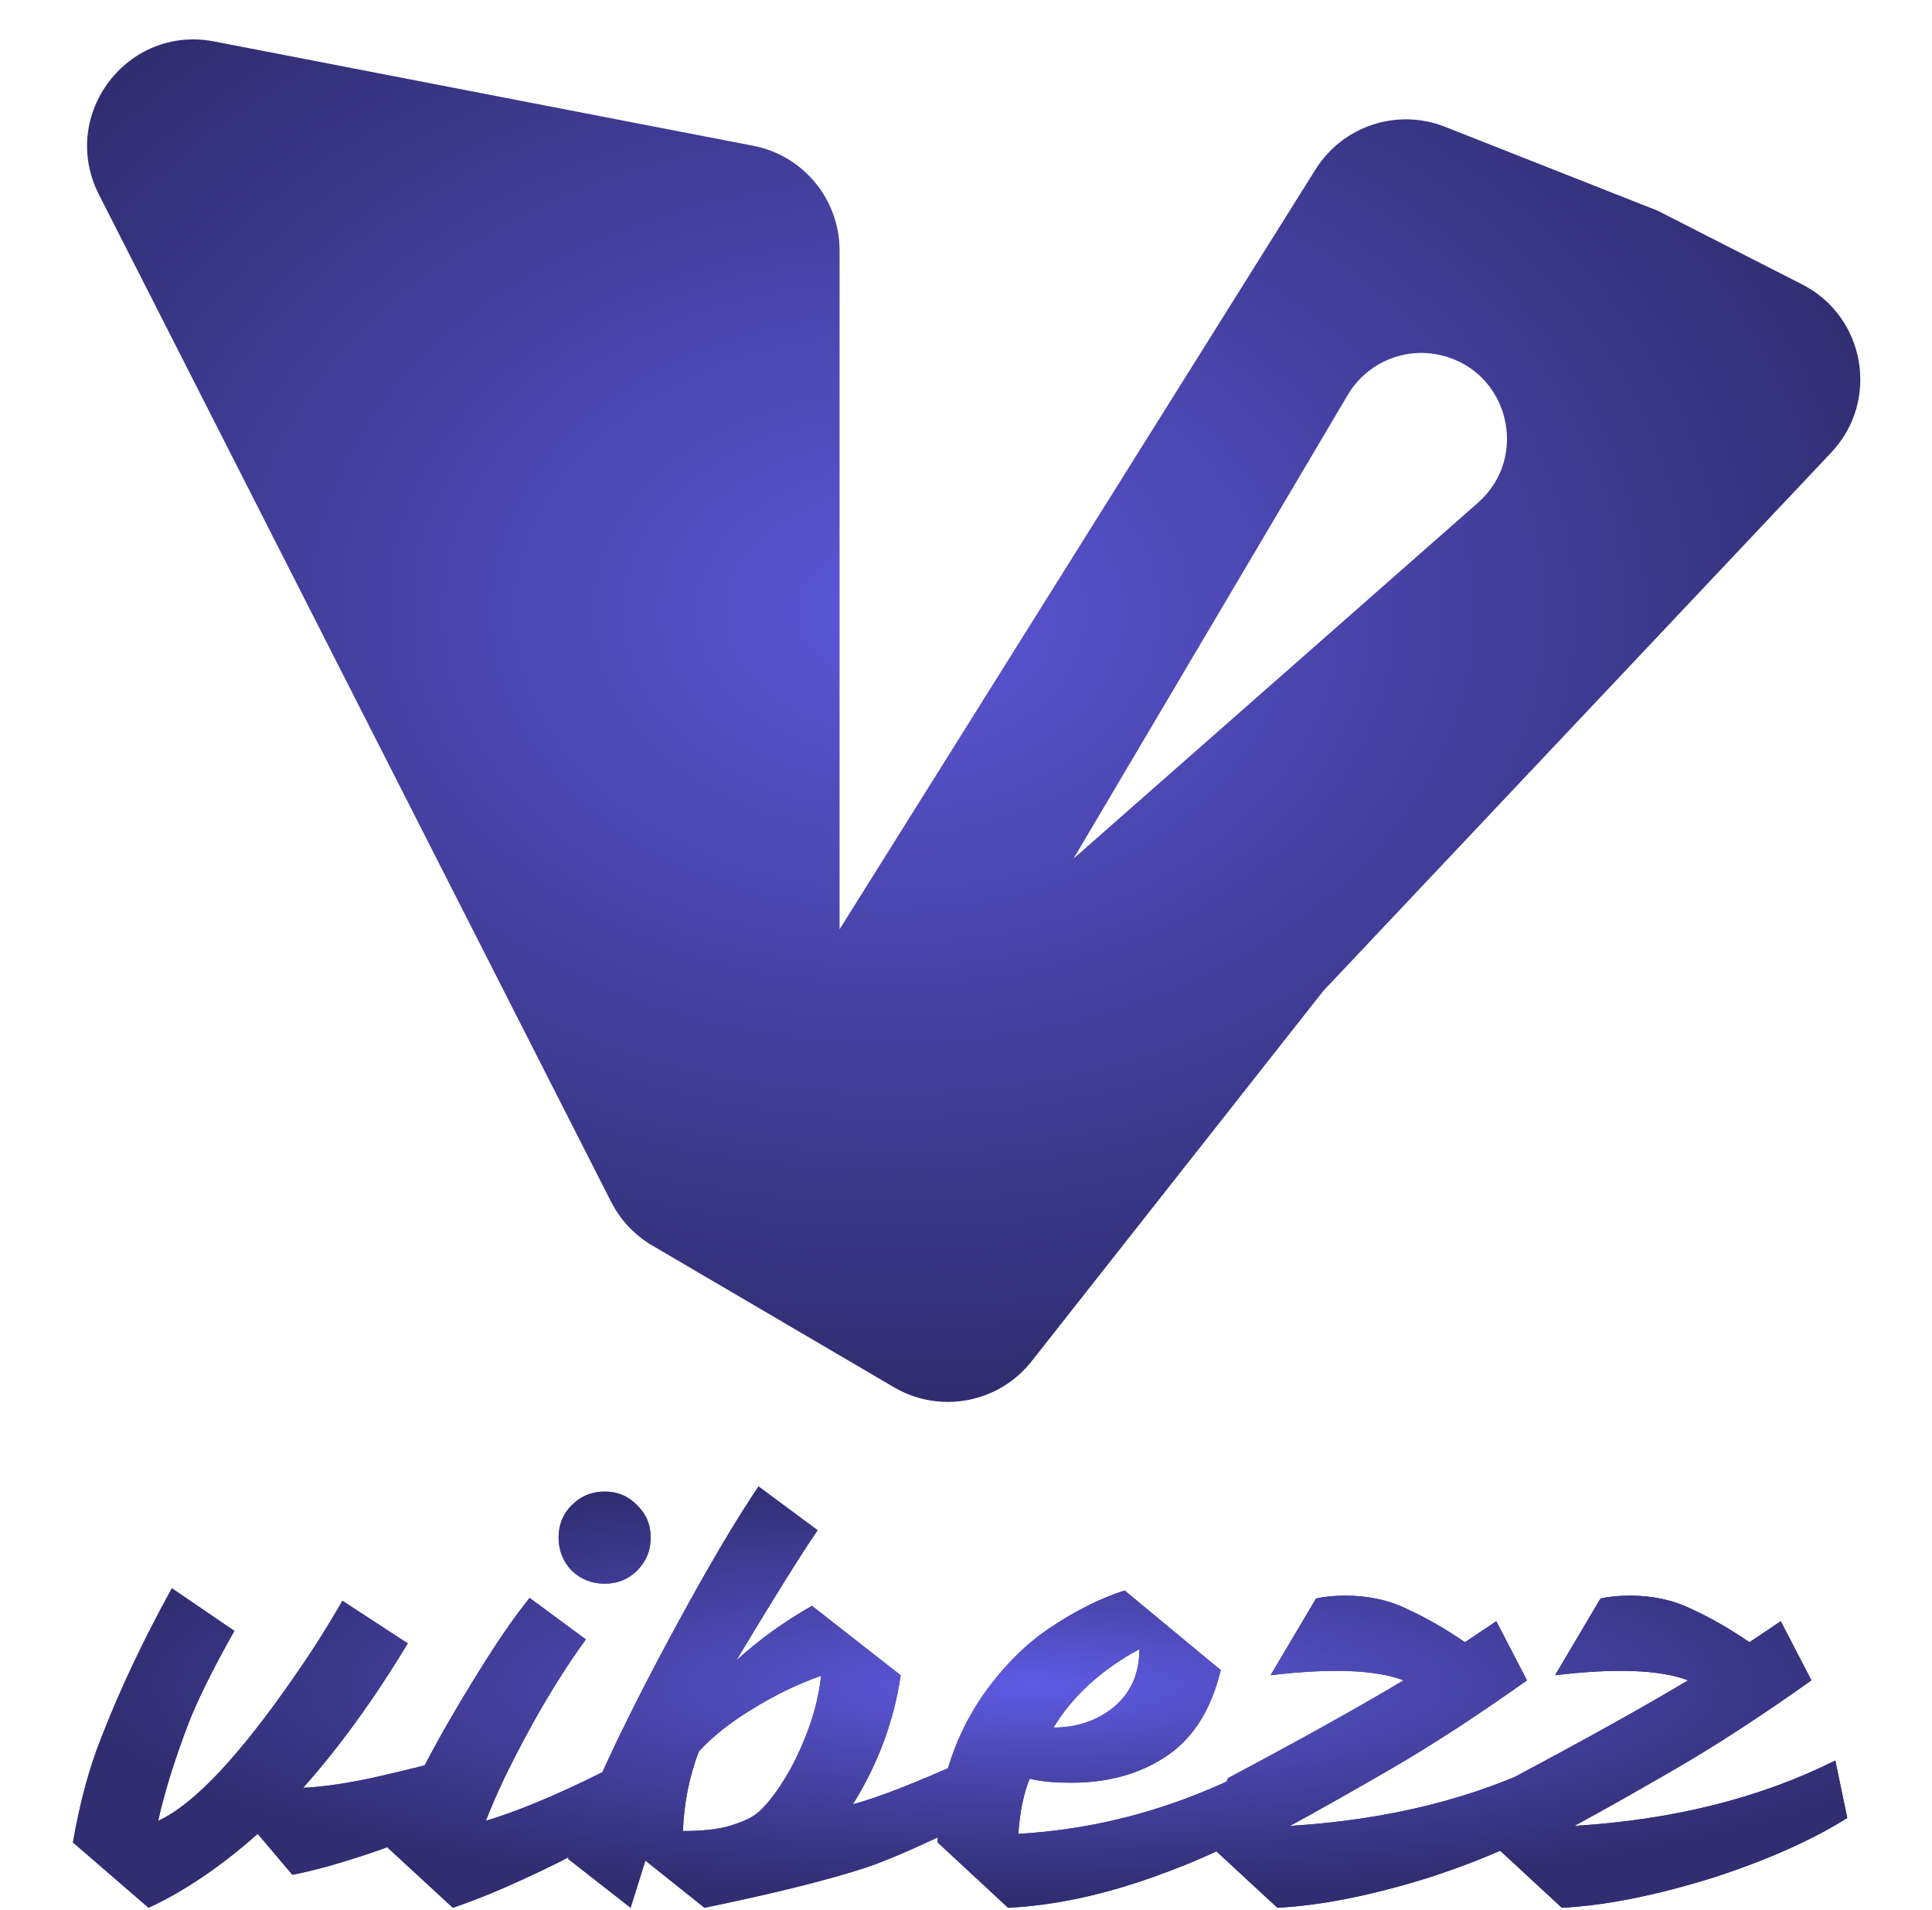<svg width="435" height="430" viewBox="0 0 435 430" fill="none" xmlns="http://www.w3.org/2000/svg">
<path d="M58.022 412.816C49.744 420.155 41.552 425.701 33.446 429.456L16.422 414.736C17.957 405.861 20.048 398.096 22.694 391.44C26.875 380.603 32.208 369.296 38.694 357.52L52.773 367.12C47.824 375.909 44.325 382.992 42.278 388.368C39.206 396.475 36.987 403.643 35.621 409.872C43.643 406.203 53.925 395.28 66.469 377.104C70.224 371.728 73.766 366.139 77.094 360.336L91.814 369.936C84.304 382.395 76.454 393.232 68.261 402.448C73.296 402.192 79.141 401.296 85.797 399.76C92.454 398.224 97.019 397.072 99.493 396.304L102.31 409.232C94.971 413.157 85.499 416.784 73.894 420.112C70.736 420.965 68.048 421.605 65.829 422.032L58.022 412.816ZM128.717 353.552C126.754 351.504 125.773 349.029 125.773 346.128C125.773 343.227 126.754 340.795 128.717 338.832C130.765 336.784 133.239 335.76 136.141 335.76C139.042 335.76 141.474 336.784 143.437 338.832C145.485 340.795 146.509 343.227 146.509 346.128C146.509 349.029 145.485 351.504 143.437 353.552C141.474 355.515 139.042 356.496 136.141 356.496C133.239 356.496 130.765 355.515 128.717 353.552ZM109.389 409.872C118.093 407.227 128.546 402.704 140.749 396.304L143.437 409.232C135.159 414.608 125.175 419.856 113.485 424.976C109.559 426.683 105.719 428.176 101.965 429.456L87.245 415.888C91.426 404.453 98.935 390.203 109.773 373.136C113.015 368.016 116.173 363.536 119.245 359.696L131.917 369.04C125.687 377.573 119.629 387.856 113.741 399.888C112.034 403.472 110.583 406.8 109.389 409.872ZM192.033 406.16C197.494 404.709 205.942 401.424 217.377 396.304L220.064 409.232C209.398 414.608 201.078 418.32 195.104 420.368C186.486 423.184 174.326 426.213 158.625 429.456L145.312 418.832L141.984 429.456L127.904 418.448C132.171 405.051 141.387 385.552 155.552 359.952C161.441 349.371 166.518 340.923 170.785 334.608L184.097 344.464C180.342 349.925 174.241 359.696 165.792 373.776C170.827 369.168 176.502 365.072 182.817 361.488L202.785 377.104C201.334 387.259 197.75 396.944 192.033 406.16ZM153.76 412.176C158.198 412.176 161.697 411.792 164.257 411.024C166.817 410.256 168.694 409.445 169.889 408.592C171.168 407.739 172.662 406.16 174.368 403.856C176.075 401.552 177.654 398.949 179.104 396.048C182.347 389.392 184.267 383.12 184.865 377.232C179.574 379.109 174.454 381.584 169.504 384.656C164.555 387.643 160.502 390.843 157.344 394.256C155.211 399.888 154.016 405.861 153.76 412.176ZM241.315 401.296C237.305 401.296 234.147 400.997 231.843 400.4C230.478 403.728 229.625 407.867 229.283 412.816C243.961 411.963 258.126 408.677 271.779 402.96C276.387 401.083 280.825 398.864 285.091 396.304L287.779 409.232C279.843 414.267 270.457 418.704 259.619 422.544C248.099 426.64 237.219 428.944 226.979 429.456L211.107 414.736C211.107 402.96 214.307 392.208 220.707 382.48C225.315 375.739 230.521 370.405 236.323 366.48C242.211 362.555 247.843 359.739 253.219 358.032L274.851 375.952C272.718 384.827 268.665 391.269 262.691 395.28C256.718 399.291 249.593 401.296 241.315 401.296ZM237.219 388.88C242.169 388.88 246.478 387.515 250.147 384.784C254.414 381.541 256.547 377.019 256.547 371.216C247.929 375.909 241.486 381.797 237.219 388.88ZM290.431 411.024C312.703 409.659 332.287 404.752 349.183 396.304L351.871 409.232C343.849 414.267 333.78 418.747 321.663 422.672C308.777 426.683 297.428 428.944 287.615 429.456L272.255 415.248C273.791 408.165 275.199 403.173 276.479 400.272C292.863 391.568 306.047 384.229 316.031 378.256C309.716 375.867 299.732 375.483 286.079 377.104L296.319 359.824C298.281 359.397 300.5 359.184 302.975 359.184C308.095 359.184 312.745 360.208 316.927 362.256C321.193 364.219 325.503 366.693 329.855 369.68L336.895 364.944L343.807 378.256C332.628 386.192 322.473 392.805 313.343 398.096C304.212 403.387 296.575 407.696 290.431 411.024ZM354.481 411.024C376.753 409.659 396.337 404.752 413.233 396.304L415.921 409.232C407.899 414.267 397.83 418.747 385.713 422.672C372.827 426.683 361.478 428.944 351.665 429.456L336.304 415.248C337.84 408.165 339.248 403.173 340.528 400.272C356.913 391.568 370.097 384.229 380.081 378.256C373.766 375.867 363.782 375.483 350.129 377.104L360.369 359.824C362.331 359.397 364.55 359.184 367.025 359.184C372.145 359.184 376.795 360.208 380.977 362.256C385.243 364.219 389.553 366.693 393.905 369.68L400.945 364.944L407.857 378.256C396.678 386.192 386.523 392.805 377.393 398.096C368.262 403.387 360.625 407.696 354.481 411.024Z" fill="url(#paint0_radial_346_3870)"/>
<path d="M58.022 412.816C49.744 420.155 41.552 425.701 33.446 429.456L16.422 414.736C17.957 405.861 20.048 398.096 22.694 391.44C26.875 380.603 32.208 369.296 38.694 357.52L52.773 367.12C47.824 375.909 44.325 382.992 42.278 388.368C39.206 396.475 36.987 403.643 35.621 409.872C43.643 406.203 53.925 395.28 66.469 377.104C70.224 371.728 73.766 366.139 77.094 360.336L91.814 369.936C84.304 382.395 76.454 393.232 68.261 402.448C73.296 402.192 79.141 401.296 85.797 399.76C92.454 398.224 97.019 397.072 99.493 396.304L102.31 409.232C94.971 413.157 85.499 416.784 73.894 420.112C70.736 420.965 68.048 421.605 65.829 422.032L58.022 412.816ZM128.717 353.552C126.754 351.504 125.773 349.029 125.773 346.128C125.773 343.227 126.754 340.795 128.717 338.832C130.765 336.784 133.239 335.76 136.141 335.76C139.042 335.76 141.474 336.784 143.437 338.832C145.485 340.795 146.509 343.227 146.509 346.128C146.509 349.029 145.485 351.504 143.437 353.552C141.474 355.515 139.042 356.496 136.141 356.496C133.239 356.496 130.765 355.515 128.717 353.552ZM109.389 409.872C118.093 407.227 128.546 402.704 140.749 396.304L143.437 409.232C135.159 414.608 125.175 419.856 113.485 424.976C109.559 426.683 105.719 428.176 101.965 429.456L87.245 415.888C91.426 404.453 98.935 390.203 109.773 373.136C113.015 368.016 116.173 363.536 119.245 359.696L131.917 369.04C125.687 377.573 119.629 387.856 113.741 399.888C112.034 403.472 110.583 406.8 109.389 409.872ZM192.033 406.16C197.494 404.709 205.942 401.424 217.377 396.304L220.064 409.232C209.398 414.608 201.078 418.32 195.104 420.368C186.486 423.184 174.326 426.213 158.625 429.456L145.312 418.832L141.984 429.456L127.904 418.448C132.171 405.051 141.387 385.552 155.552 359.952C161.441 349.371 166.518 340.923 170.785 334.608L184.097 344.464C180.342 349.925 174.241 359.696 165.792 373.776C170.827 369.168 176.502 365.072 182.817 361.488L202.785 377.104C201.334 387.259 197.75 396.944 192.033 406.16ZM153.76 412.176C158.198 412.176 161.697 411.792 164.257 411.024C166.817 410.256 168.694 409.445 169.889 408.592C171.168 407.739 172.662 406.16 174.368 403.856C176.075 401.552 177.654 398.949 179.104 396.048C182.347 389.392 184.267 383.12 184.865 377.232C179.574 379.109 174.454 381.584 169.504 384.656C164.555 387.643 160.502 390.843 157.344 394.256C155.211 399.888 154.016 405.861 153.76 412.176ZM241.315 401.296C237.305 401.296 234.147 400.997 231.843 400.4C230.478 403.728 229.625 407.867 229.283 412.816C243.961 411.963 258.126 408.677 271.779 402.96C276.387 401.083 280.825 398.864 285.091 396.304L287.779 409.232C279.843 414.267 270.457 418.704 259.619 422.544C248.099 426.64 237.219 428.944 226.979 429.456L211.107 414.736C211.107 402.96 214.307 392.208 220.707 382.48C225.315 375.739 230.521 370.405 236.323 366.48C242.211 362.555 247.843 359.739 253.219 358.032L274.851 375.952C272.718 384.827 268.665 391.269 262.691 395.28C256.718 399.291 249.593 401.296 241.315 401.296ZM237.219 388.88C242.169 388.88 246.478 387.515 250.147 384.784C254.414 381.541 256.547 377.019 256.547 371.216C247.929 375.909 241.486 381.797 237.219 388.88ZM290.431 411.024C312.703 409.659 332.287 404.752 349.183 396.304L351.871 409.232C343.849 414.267 333.78 418.747 321.663 422.672C308.777 426.683 297.428 428.944 287.615 429.456L272.255 415.248C273.791 408.165 275.199 403.173 276.479 400.272C292.863 391.568 306.047 384.229 316.031 378.256C309.716 375.867 299.732 375.483 286.079 377.104L296.319 359.824C298.281 359.397 300.5 359.184 302.975 359.184C308.095 359.184 312.745 360.208 316.927 362.256C321.193 364.219 325.503 366.693 329.855 369.68L336.895 364.944L343.807 378.256C332.628 386.192 322.473 392.805 313.343 398.096C304.212 403.387 296.575 407.696 290.431 411.024ZM354.481 411.024C376.753 409.659 396.337 404.752 413.233 396.304L415.921 409.232C407.899 414.267 397.83 418.747 385.713 422.672C372.827 426.683 361.478 428.944 351.665 429.456L336.304 415.248C337.84 408.165 339.248 403.173 340.528 400.272C356.913 391.568 370.097 384.229 380.081 378.256C373.766 375.867 363.782 375.483 350.129 377.104L360.369 359.824C362.331 359.397 364.55 359.184 367.025 359.184C372.145 359.184 376.795 360.208 380.977 362.256C385.243 364.219 389.553 366.693 393.905 369.68L400.945 364.944L407.857 378.256C396.678 386.192 386.523 392.805 377.393 398.096C368.262 403.387 360.625 407.696 354.481 411.024Z" fill="url(#paint1_radial_346_3870)"/>
<path d="M189.036 209.185V56.378C189.036 44.881 180.883 34.999 169.596 32.815L48.213 9.329C28.599 5.534 13.205 25.964 22.262 43.772L137.594 270.539C139.675 274.631 142.886 278.04 146.846 280.363L201.284 312.283C211.627 318.348 224.858 315.849 232.277 306.431L297.943 223.071L412.312 101.869C423.3 90.225 420.023 71.292 405.76 64.018L373.203 47.414L325.351 28.541C314.596 24.299 302.346 28.328 296.208 38.125L189.036 209.185ZM189.036 209.185V209.185C187.481 226.372 209.305 234.974 219.894 221.348L241.719 193.268L303.449 88.909C307.737 81.66 316.237 78.036 324.436 79.962V79.962C339.677 83.542 344.51 102.842 332.756 113.183L241.719 193.268L225.158 201.901C222.931 203.062 220.536 203.866 218.059 204.285L189.036 209.185Z" fill="url(#paint2_radial_346_3870)"/>
<defs>
<radialGradient id="paint0_radial_346_3870" cx="0" cy="0" r="1" gradientUnits="userSpaceOnUse" gradientTransform="translate(82.489 326.5) rotate(25.971) scale(263.751 1253.45)">
<stop stop-color="#5F5AE3"/>
<stop offset="0.375" stop-color="#4B47B0"/>
<stop offset="1" stop-color="#302D70"/>
</radialGradient>
<radialGradient id="paint1_radial_346_3870" cx="0" cy="0" r="1" gradientUnits="userSpaceOnUse" gradientTransform="translate(232.398 379.332) rotate(90) scale(47.862 215.677)">
<stop stop-color="#5F5AE3"/>
<stop offset="0.375" stop-color="#4B47B0"/>
<stop offset="1" stop-color="#302D70"/>
</radialGradient>
<radialGradient id="paint2_radial_346_3870" cx="0" cy="0" r="1" gradientUnits="userSpaceOnUse" gradientTransform="translate(200.601 137.669) rotate(90) scale(176.503 239.559)">
<stop stop-color="#5B56D6"/>
<stop offset="1" stop-color="#302D70"/>
</radialGradient>
</defs>
</svg>

